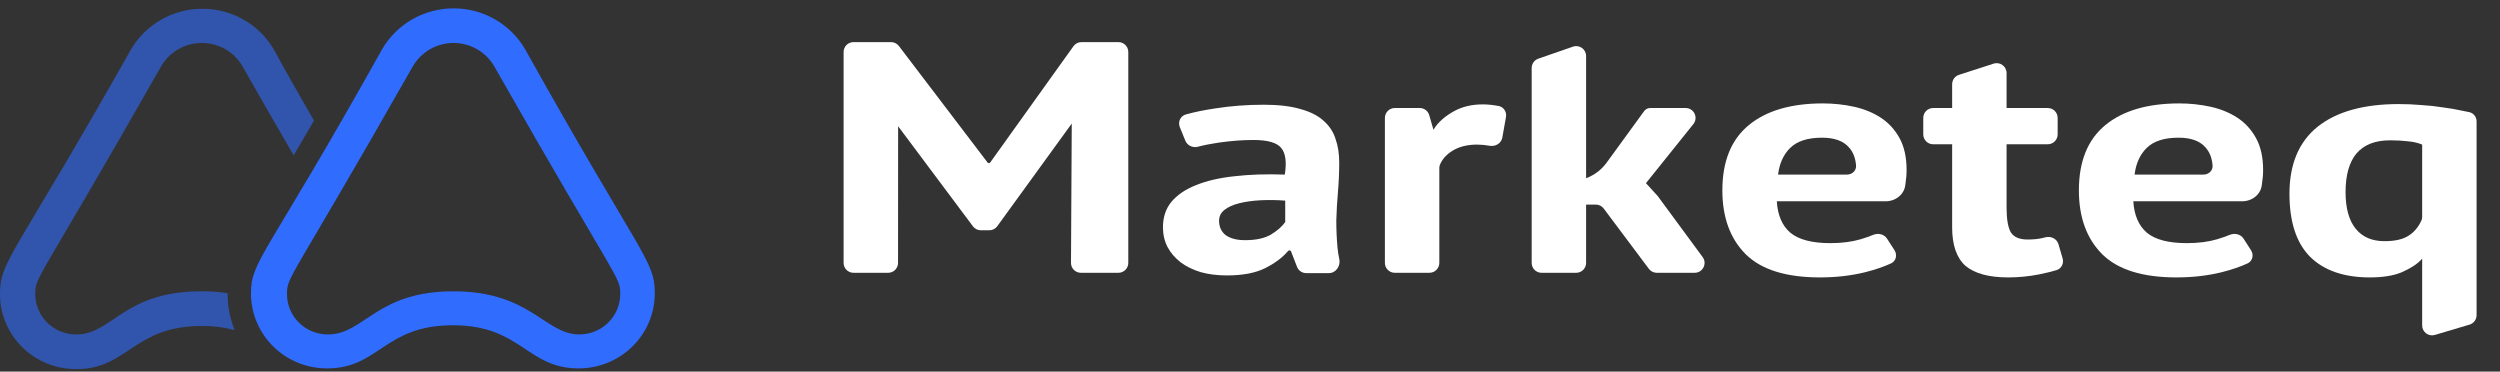 <svg width="148" height="22" viewBox="0 0 148 22" fill="none" xmlns="http://www.w3.org/2000/svg">
<rect x="0" y="0" width="148" height="22" fill="#333333" stroke="none"/>
<g clip-path="url(#clip0_1555_13864)">
<g opacity="0.6">
<path d="M7.769 2.903C0.793 15.269 -0.001 15.405 -0.001 17.423C0 18.007 0.118 18.584 0.346 19.122C0.573 19.661 0.906 20.15 1.326 20.561C1.745 20.972 2.243 21.298 2.79 21.52C3.337 21.741 3.923 21.854 4.514 21.852C7.579 21.852 7.89 19.297 11.948 19.297C12.604 19.289 13.258 19.372 13.891 19.544C13.619 18.878 13.479 18.167 13.476 17.449V17.355C12.968 17.28 12.454 17.243 11.94 17.244C7.295 17.244 6.664 19.799 4.514 19.799C4.197 19.8 3.882 19.74 3.589 19.621C3.295 19.502 3.028 19.328 2.803 19.107C2.577 18.886 2.398 18.624 2.276 18.335C2.153 18.046 2.09 17.736 2.088 17.423C2.088 16.325 2.166 16.887 9.539 3.925C9.781 3.505 10.132 3.156 10.555 2.914C10.978 2.671 11.459 2.543 11.948 2.543C12.438 2.543 12.918 2.671 13.341 2.914C13.764 3.156 14.115 3.505 14.357 3.925C15.548 6.02 16.541 7.749 17.387 9.197C17.75 8.583 18.147 7.894 18.587 7.136C17.88 5.909 17.077 4.513 16.179 2.877C15.746 2.156 15.129 1.56 14.39 1.146C13.652 0.732 12.816 0.516 11.967 0.518C11.117 0.521 10.283 0.742 9.547 1.16C8.811 1.579 8.198 2.179 7.769 2.903V2.903Z" fill="#306CFE"/>
</g>
<path d="M31.08 2.903C30.652 2.171 30.036 1.563 29.294 1.14C28.553 0.717 27.711 0.495 26.854 0.495C25.997 0.495 25.155 0.717 24.413 1.14C23.672 1.563 23.056 2.171 22.628 2.903C15.721 15.269 14.857 15.405 14.857 17.381C14.859 17.964 14.976 18.542 15.204 19.08C15.432 19.619 15.765 20.108 16.184 20.519C16.604 20.93 17.101 21.256 17.648 21.477C18.195 21.699 18.781 21.812 19.373 21.809C22.438 21.809 22.749 19.255 26.806 19.255C30.864 19.255 31.184 21.809 34.249 21.809C35.443 21.812 36.589 21.347 37.435 20.516C38.282 19.686 38.76 18.558 38.764 17.381C38.773 15.405 37.987 15.269 31.08 2.903ZM34.292 19.799C32.254 19.799 31.417 17.245 26.841 17.245C22.265 17.245 21.566 19.799 19.416 19.799C19.099 19.801 18.784 19.74 18.49 19.621C18.197 19.503 17.929 19.328 17.704 19.107C17.479 18.887 17.3 18.624 17.177 18.335C17.055 18.047 16.991 17.737 16.99 17.424C16.99 16.325 17.068 16.887 24.441 3.925C24.683 3.506 25.033 3.157 25.456 2.914C25.88 2.671 26.36 2.543 26.85 2.543C27.339 2.543 27.82 2.671 28.243 2.914C28.666 3.157 29.017 3.506 29.259 3.925C36.632 16.887 36.718 16.325 36.718 17.424C36.716 17.739 36.65 18.051 36.525 18.342C36.4 18.633 36.218 18.896 35.989 19.117C35.761 19.338 35.49 19.512 35.193 19.629C34.895 19.746 34.578 19.804 34.258 19.799H34.292Z" fill="#306CFE"/>
</g>
<path d="M69.846 7.528C69.721 7.219 69.879 6.867 70.2 6.776C70.726 6.629 71.316 6.508 71.97 6.414C72.879 6.271 73.829 6.2 74.821 6.2C75.68 6.2 76.399 6.284 76.977 6.453C77.555 6.61 78.01 6.837 78.34 7.136C78.687 7.435 78.927 7.793 79.059 8.209C79.208 8.625 79.282 9.094 79.282 9.614C79.282 10.186 79.257 10.765 79.208 11.35C79.158 11.922 79.125 12.488 79.109 13.047C79.109 13.607 79.133 14.153 79.183 14.686C79.204 14.905 79.238 15.119 79.285 15.329C79.377 15.738 79.09 16.169 78.671 16.169H77.329C77.087 16.169 76.87 16.02 76.783 15.795L76.433 14.891C76.417 14.85 76.378 14.823 76.334 14.823C76.302 14.823 76.271 14.837 76.251 14.862C75.922 15.249 75.471 15.587 74.895 15.876C74.317 16.162 73.565 16.305 72.64 16.305C72.061 16.305 71.541 16.241 71.078 16.11C70.615 15.967 70.219 15.772 69.888 15.525C69.558 15.265 69.302 14.966 69.12 14.628C68.938 14.277 68.847 13.886 68.847 13.457C68.847 12.859 69.013 12.358 69.343 11.955C69.69 11.539 70.178 11.207 70.805 10.96C71.45 10.7 72.21 10.524 73.086 10.433C73.978 10.329 74.969 10.297 76.06 10.336C76.176 9.607 76.109 9.087 75.862 8.775C75.614 8.45 75.06 8.287 74.201 8.287C73.557 8.287 72.871 8.339 72.144 8.443C71.686 8.511 71.279 8.591 70.923 8.685C70.619 8.766 70.29 8.622 70.172 8.33L69.846 7.528ZM73.705 14.218C74.35 14.218 74.862 14.107 75.242 13.886C75.622 13.652 75.903 13.405 76.085 13.145V11.877C75.573 11.838 75.077 11.832 74.598 11.857C74.135 11.883 73.722 11.942 73.358 12.033C72.995 12.124 72.706 12.254 72.491 12.423C72.276 12.592 72.169 12.807 72.169 13.067C72.169 13.431 72.301 13.717 72.565 13.925C72.846 14.12 73.226 14.218 73.705 14.218Z" fill="white"/>
<path d="M88.939 8.14C88.879 8.48 88.538 8.69 88.198 8.631C87.928 8.584 87.675 8.56 87.439 8.56C86.86 8.56 86.373 8.684 85.976 8.931C85.628 9.146 85.384 9.42 85.244 9.755C85.218 9.816 85.208 9.882 85.208 9.948V15.564C85.208 15.887 84.946 16.149 84.623 16.149H82.571C82.248 16.149 81.986 15.887 81.986 15.564V6.98C81.986 6.657 82.248 6.395 82.571 6.395H84.049C84.31 6.395 84.539 6.567 84.611 6.818L84.861 7.683C85.142 7.201 85.621 6.831 86.1 6.571C86.579 6.31 87.141 6.18 87.785 6.18C88.072 6.18 88.384 6.212 88.722 6.276C89.021 6.332 89.207 6.626 89.154 6.926L88.939 8.14Z" fill="white"/>
<path d="M94.94 12.346C94.83 12.198 94.656 12.111 94.472 12.111H93.897V15.564C93.897 15.887 93.635 16.149 93.312 16.149H91.26C90.937 16.149 90.675 15.887 90.675 15.564V4.026C90.675 3.777 90.833 3.555 91.069 3.473L93.12 2.762C93.501 2.631 93.897 2.913 93.897 3.315V10.55C94.382 10.372 94.803 10.054 95.107 9.637L97.334 6.577C97.417 6.463 97.55 6.395 97.691 6.395H99.79C100.282 6.395 100.554 6.963 100.247 7.346L97.441 10.843L98.135 11.604L100.795 15.217C101.08 15.604 100.804 16.149 100.324 16.149H98.081C97.897 16.149 97.723 16.063 97.613 15.915L94.94 12.346Z" fill="white"/>
<path d="M112.154 14.814C112.33 15.087 112.249 15.453 111.954 15.591C111.535 15.785 111.031 15.959 110.441 16.11C109.598 16.319 108.698 16.423 107.739 16.423C105.74 16.423 104.278 15.967 103.352 15.057C102.427 14.133 101.964 12.872 101.964 11.272C101.964 9.555 102.485 8.268 103.526 7.409C104.567 6.551 106.029 6.122 107.913 6.122C108.541 6.122 109.152 6.187 109.747 6.317C110.342 6.447 110.871 6.662 111.333 6.961C111.796 7.26 112.168 7.663 112.449 8.17C112.729 8.678 112.87 9.308 112.87 10.063C112.87 10.336 112.845 10.628 112.796 10.941C112.734 11.519 112.213 11.916 111.631 11.916H105.187C105.236 12.735 105.5 13.353 105.98 13.769C106.475 14.185 107.268 14.394 108.359 14.394C109.036 14.394 109.64 14.316 110.168 14.159C110.446 14.074 110.689 13.988 110.898 13.902C111.19 13.781 111.544 13.864 111.715 14.13L112.154 14.814ZM107.863 8.151C107.021 8.151 106.393 8.352 105.98 8.756C105.583 9.146 105.344 9.672 105.261 10.336H109.338C109.64 10.336 109.901 10.105 109.879 9.804C109.846 9.354 109.703 8.992 109.45 8.717C109.119 8.339 108.59 8.151 107.863 8.151Z" fill="white"/>
<path d="M113.857 6.98C113.857 6.657 114.119 6.395 114.442 6.395H115.567V4.987C115.567 4.733 115.731 4.508 115.972 4.43L118.024 3.767C118.402 3.645 118.789 3.927 118.789 4.324V6.395H121.227C121.551 6.395 121.813 6.657 121.813 6.98V7.956C121.813 8.279 121.551 8.541 121.227 8.541H118.789V12.287C118.789 12.963 118.871 13.451 119.037 13.75C119.218 14.036 119.549 14.179 120.028 14.179C120.359 14.179 120.639 14.153 120.871 14.101C120.945 14.085 121.021 14.068 121.099 14.047C121.424 13.964 121.768 14.137 121.862 14.459L122.107 15.298C122.193 15.591 122.039 15.903 121.746 15.991C121.427 16.087 121.077 16.172 120.697 16.247C120.102 16.364 119.499 16.423 118.888 16.423C117.748 16.423 116.905 16.195 116.36 15.74C115.831 15.271 115.567 14.511 115.567 13.457V8.541H114.442C114.119 8.541 113.857 8.279 113.857 7.956V6.98Z" fill="white"/>
<path d="M133.26 14.814C133.436 15.087 133.355 15.453 133.06 15.591C132.641 15.785 132.137 15.959 131.547 16.11C130.704 16.319 129.804 16.423 128.845 16.423C126.846 16.423 125.384 15.967 124.458 15.057C123.533 14.133 123.07 12.872 123.07 11.272C123.07 9.555 123.591 8.268 124.632 7.409C125.673 6.551 127.135 6.122 129.019 6.122C129.647 6.122 130.258 6.187 130.853 6.317C131.448 6.447 131.977 6.662 132.439 6.961C132.902 7.26 133.274 7.663 133.554 8.17C133.835 8.678 133.976 9.308 133.976 10.063C133.976 10.336 133.951 10.628 133.901 10.941C133.84 11.519 133.319 11.916 132.736 11.916H126.292C126.342 12.735 126.606 13.353 127.086 13.769C127.581 14.185 128.374 14.394 129.465 14.394C130.142 14.394 130.746 14.316 131.274 14.159C131.552 14.074 131.795 13.988 132.003 13.902C132.296 13.781 132.65 13.864 132.821 14.13L133.26 14.814ZM128.969 8.151C128.127 8.151 127.499 8.352 127.086 8.756C126.689 9.146 126.449 9.672 126.367 10.336H130.444C130.746 10.336 131.007 10.105 130.985 9.804C130.952 9.354 130.809 8.992 130.556 8.717C130.225 8.339 129.696 8.151 128.969 8.151Z" fill="white"/>
<path d="M146.614 18.657C146.614 18.916 146.444 19.145 146.196 19.218L144.144 19.828C143.769 19.939 143.392 19.658 143.392 19.267V15.311C143.111 15.649 142.632 15.922 142.153 16.13C141.674 16.325 141.054 16.423 140.294 16.423C138.758 16.423 137.576 16.013 136.75 15.194C135.94 14.374 135.536 13.132 135.536 11.467C135.536 9.724 136.089 8.404 137.196 7.507C138.32 6.61 139.922 6.161 142.004 6.161C142.451 6.161 142.897 6.18 143.343 6.219C143.789 6.245 144.21 6.291 144.607 6.356C145.02 6.408 145.4 6.473 145.747 6.551C145.905 6.581 146.05 6.61 146.184 6.64C146.44 6.696 146.614 6.927 146.614 7.19V18.657ZM141.162 14.277C141.79 14.277 142.269 14.166 142.599 13.945C142.918 13.742 143.167 13.446 143.346 13.056C143.378 12.987 143.392 12.911 143.392 12.834V8.56C143.145 8.456 142.864 8.391 142.55 8.365C142.236 8.326 141.88 8.307 141.484 8.307C140.608 8.307 139.947 8.567 139.501 9.087C139.072 9.607 138.857 10.368 138.857 11.37C138.857 12.319 139.055 13.041 139.452 13.535C139.848 14.03 140.418 14.277 141.162 14.277Z" fill="white"/>
<path d="M63.448 7.313L59.039 13.391C58.929 13.543 58.753 13.633 58.566 13.633H58.067C57.882 13.633 57.708 13.546 57.598 13.398L53.169 7.473L53.164 15.565C53.164 15.888 52.902 16.149 52.579 16.149H50.527C50.203 16.149 49.941 15.887 49.941 15.564V3.078C49.941 2.755 50.203 2.493 50.527 2.493H52.749C52.932 2.493 53.105 2.579 53.215 2.724L58.463 9.62C58.481 9.644 58.51 9.659 58.541 9.659C58.573 9.659 58.602 9.643 58.621 9.618L63.547 2.738C63.657 2.584 63.834 2.493 64.023 2.493H66.21C66.533 2.493 66.795 2.755 66.795 3.078V15.564C66.795 15.887 66.533 16.149 66.21 16.149H63.988C63.664 16.149 63.401 15.886 63.403 15.561L63.448 7.313Z" fill="white"/>
<defs>
<clipPath id="clip0_1555_13864">
<rect width="38.774" height="21.359" fill="white" transform="translate(0 0.493)"/>
</clipPath>
</defs>
</svg>

